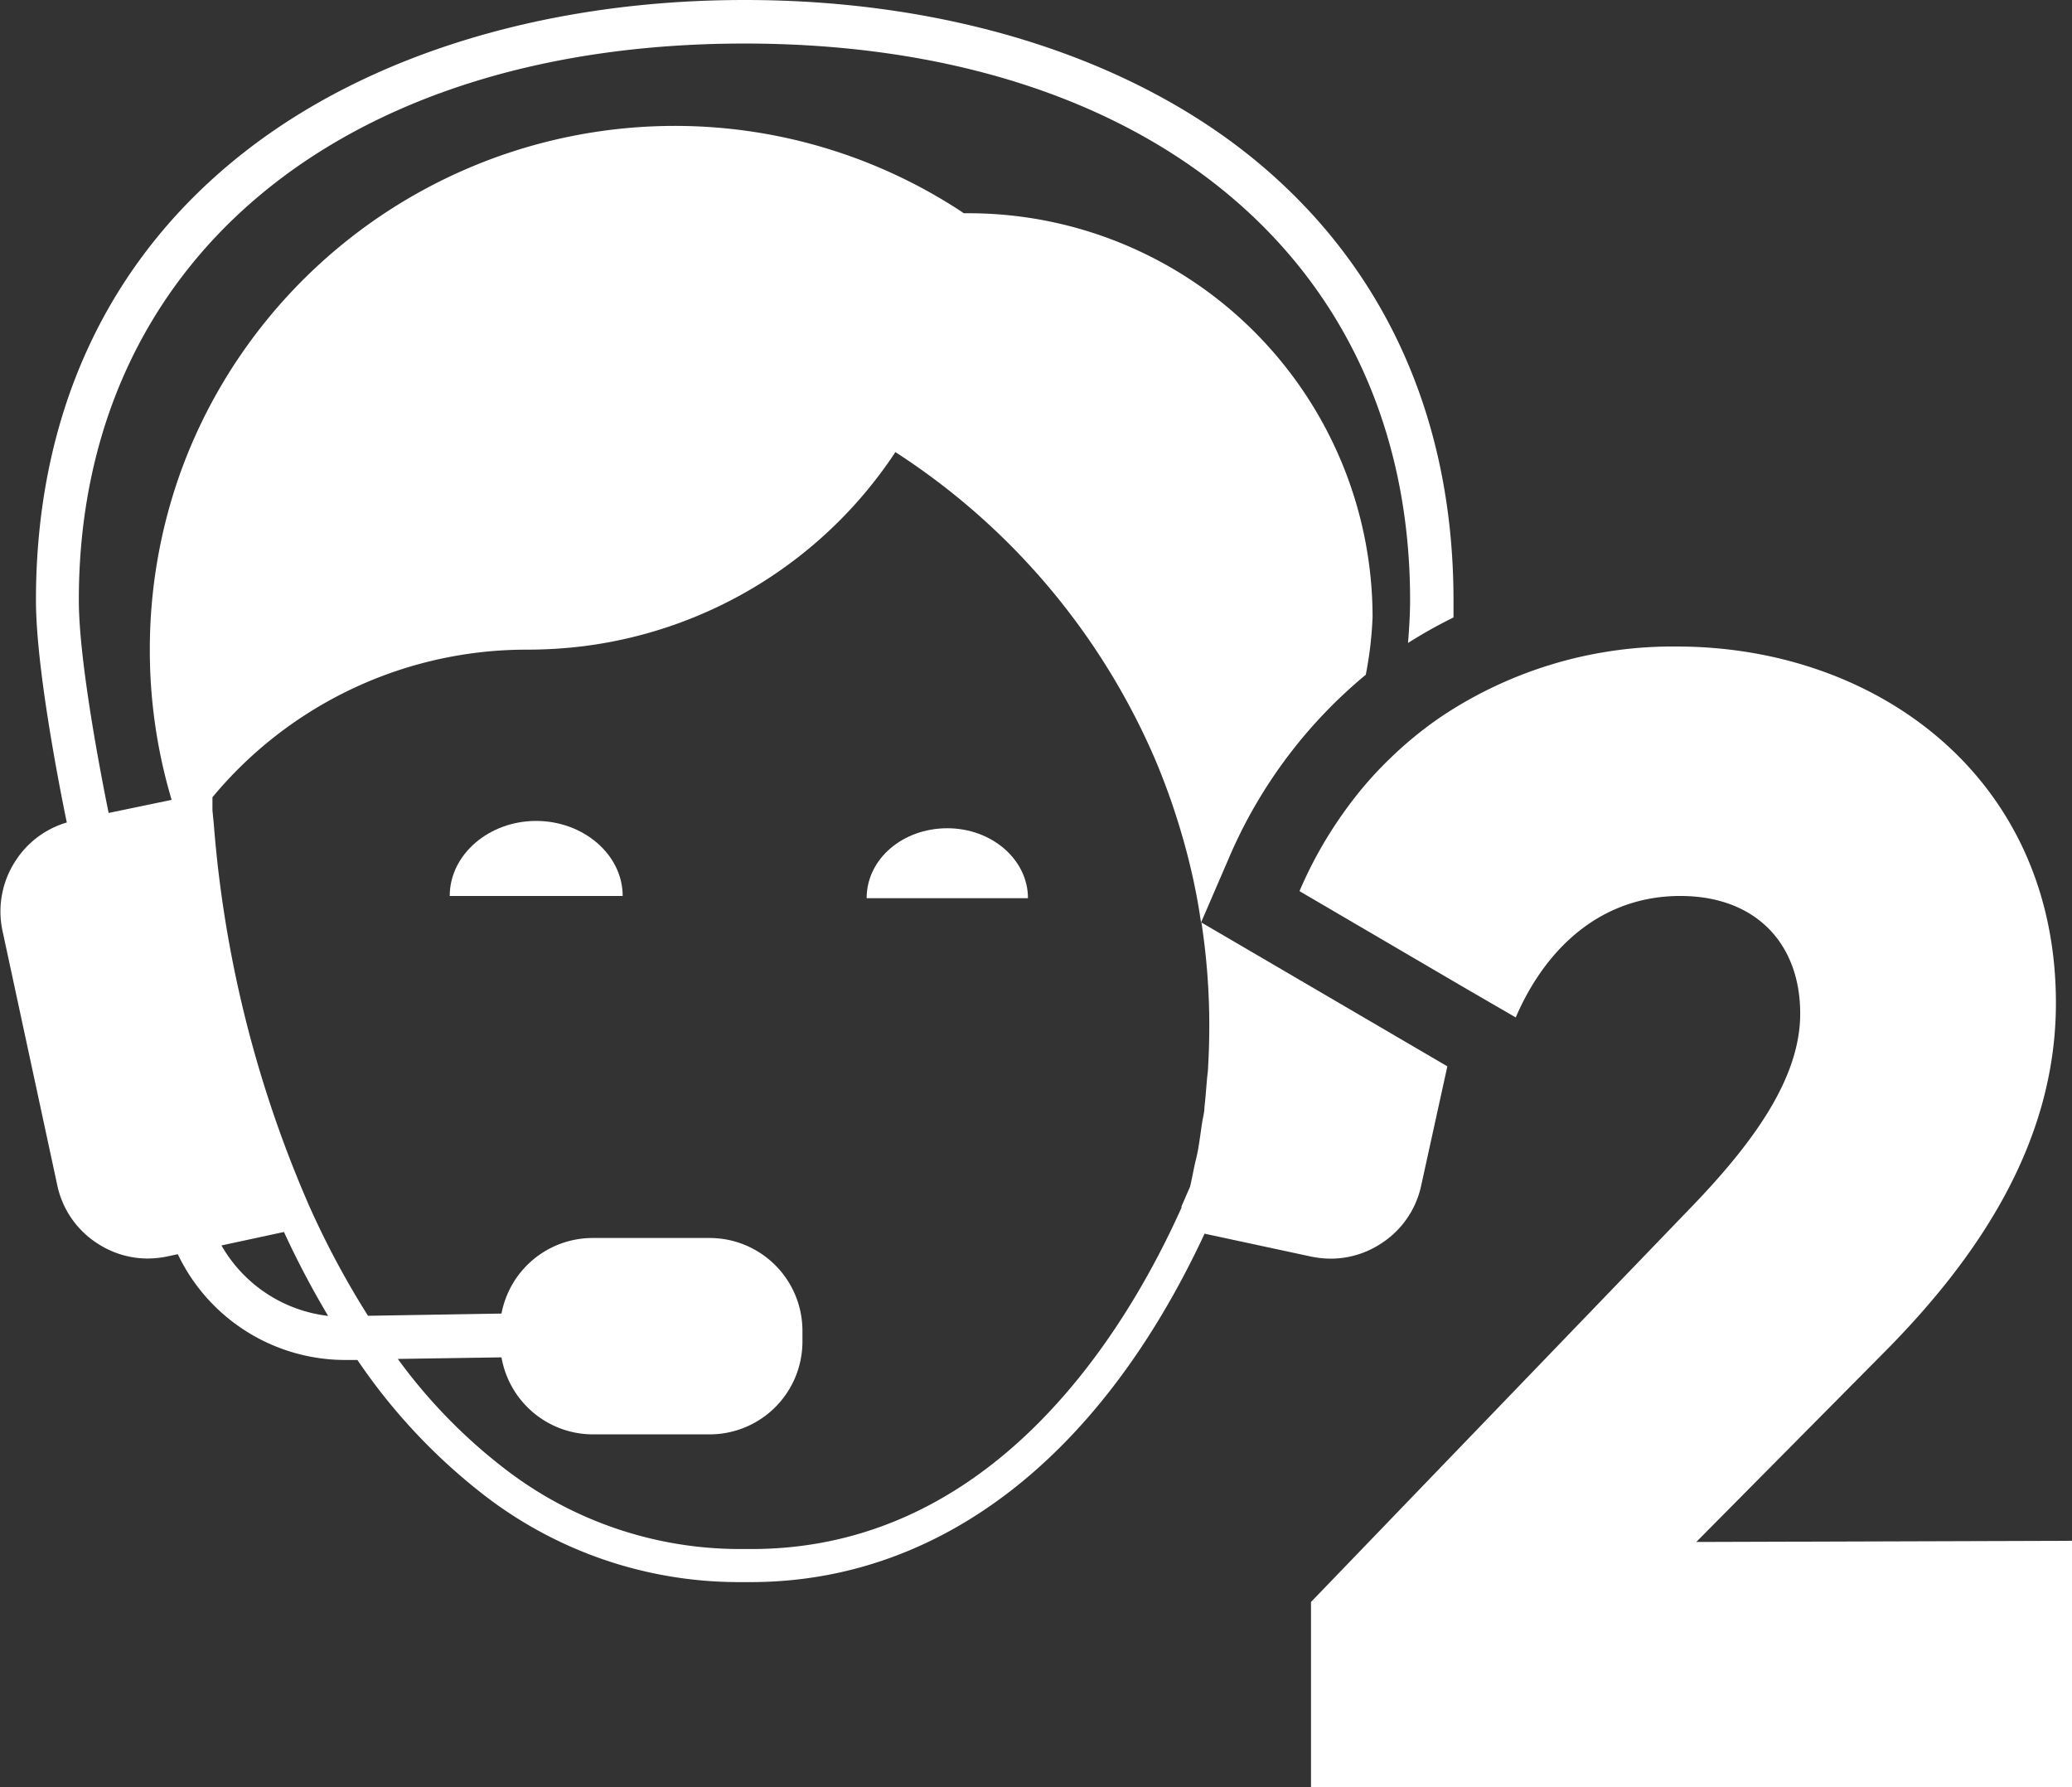 <svg id="Layer_2" data-name="Layer 2" xmlns="http://www.w3.org/2000/svg" width="158.49" height="136.68" viewBox="0 0 158.49 136.68"><rect x="0" y="0" width="158.49" height="136.68" fill="#333333" stroke="none"/><defs><style>.cls-1{fill:#fff;}</style></defs><title>operator2</title><path class="cls-1" d="M-1862.78,1278.7q0-.69,0-1.32c0-14.27-5.55-26.14-16-34.32-9.57-7.47-23.14-11.59-38.21-11.59s-28.65,4.12-38.22,11.59c-10.49,8.18-16,20-16,34.32,0,5.12,1.78,14.2,2.36,17a7,7,0,0,0-3.92,2.93,7.07,7.07,0,0,0-1,5.35l4.19,19.46a7,7,0,0,0,3.08,4.46,7,7,0,0,0,3.84,1.15,7.57,7.57,0,0,0,1.5-.16l.8-.17a14.2,14.2,0,0,0,12.9,8.09h.84a44.85,44.85,0,0,0,9.77,10.4,31.86,31.86,0,0,0,19.46,6.59h.83c14.43,0,26.73-9.46,34.74-26.65l8.14,1.75a7.65,7.65,0,0,0,1.5.16,7,7,0,0,0,3.85-1.15,7,7,0,0,0,3.08-4.45l2-9.11-18.81-11a52,52,0,0,1,.6,7.88q0,1.58-.09,3.15c0,.34-.07.69-.09,1-.06.7-.11,1.4-.19,2.09,0,.42-.13.84-.19,1.26-.09.61-.17,1.22-.27,1.82s-.2.93-.3,1.39-.21,1.08-.34,1.61l-.66,1.52,0,.1c-4.38,9.75-14.48,26.1-32.88,26.1h-.83a29.43,29.43,0,0,1-18-6.1,41.09,41.09,0,0,1-8.23-8.44l7.93-.12a7.11,7.11,0,0,0,7,5.89h8.92a7.1,7.1,0,0,0,7.1-7.09v-.84a7.1,7.1,0,0,0-7.1-7.09h-8.92a7.1,7.1,0,0,0-7,5.78l-10.21.17a66.32,66.32,0,0,1-4.51-8.43,90.43,90.43,0,0,1-7.29-29.23h0l-.1-1,0-1a31.21,31.21,0,0,1,24.07-11.29,35.28,35.28,0,0,0,4.35-.27,33.62,33.62,0,0,0,23.82-14.84,52.77,52.77,0,0,1,19.93,23.65,52.35,52.35,0,0,1,1.94,5.47q.24.81.45,1.62c.42,1.62.76,3.25,1,4.86l.06.38,2.09-4.84a37.1,37.1,0,0,1,10.51-14.11,28.63,28.63,0,0,0,.52-4.42,30.91,30.91,0,0,0-30.88-30.88h-.39l-.2-.14a39.91,39.91,0,0,0-22-6.54,40.25,40.25,0,0,0-34.42,19.56,39.79,39.79,0,0,0-3.26,6.85,40.1,40.1,0,0,0-2.38,13.65,40,40,0,0,0,1.67,11.49l-4.82,1c-.57-2.8-2.28-11.57-2.28-16.28,0-25.86,20-42.57,50.92-42.57s50.91,16.71,50.91,42.57c0,.95-.06,2.08-.16,3.28A35.89,35.89,0,0,1-1862.78,1278.7Zm-89.46,47a68,68,0,0,0,3.38,6.42,10.84,10.84,0,0,1-8.16-5.39Z" transform="translate(1973.96 -1231.47)"/><path class="cls-1" d="M-1939.56,1300c0-3.17,3-5.74,6.61-5.74s6.62,2.57,6.62,5.74Z" transform="translate(1973.96 -1231.47)"/><path class="cls-1" d="M-1907.67,1300.17c0-3,2.76-5.35,6.17-5.35s6.17,2.4,6.17,5.35Z" transform="translate(1973.96 -1231.47)"/><polygon class="cls-1" points="91.81 70.57 91.83 70.53 91.83 70.58 91.81 70.57"/><path class="cls-1" d="M-1815.47,1349.32v18.83h-58.21V1354l28.74-29.84c5-5.13,8.68-10.15,8.68-15.16,0-5.38-3.42-9-9.17-9-6,0-10.27,3.91-12.59,9.29l-4-2.32-12.54-7.34a31.92,31.92,0,0,1,3.54-6.24,28.76,28.76,0,0,1,3.65-4.16,28.72,28.72,0,0,1,3.85-3.08,31.88,31.88,0,0,1,17.82-5.23c15.28,0,29,10,29,27.27,0,10.28-5.5,19.08-13.33,26.91l-14.18,14.31Z" transform="translate(1973.96 -1231.47)"/></svg>